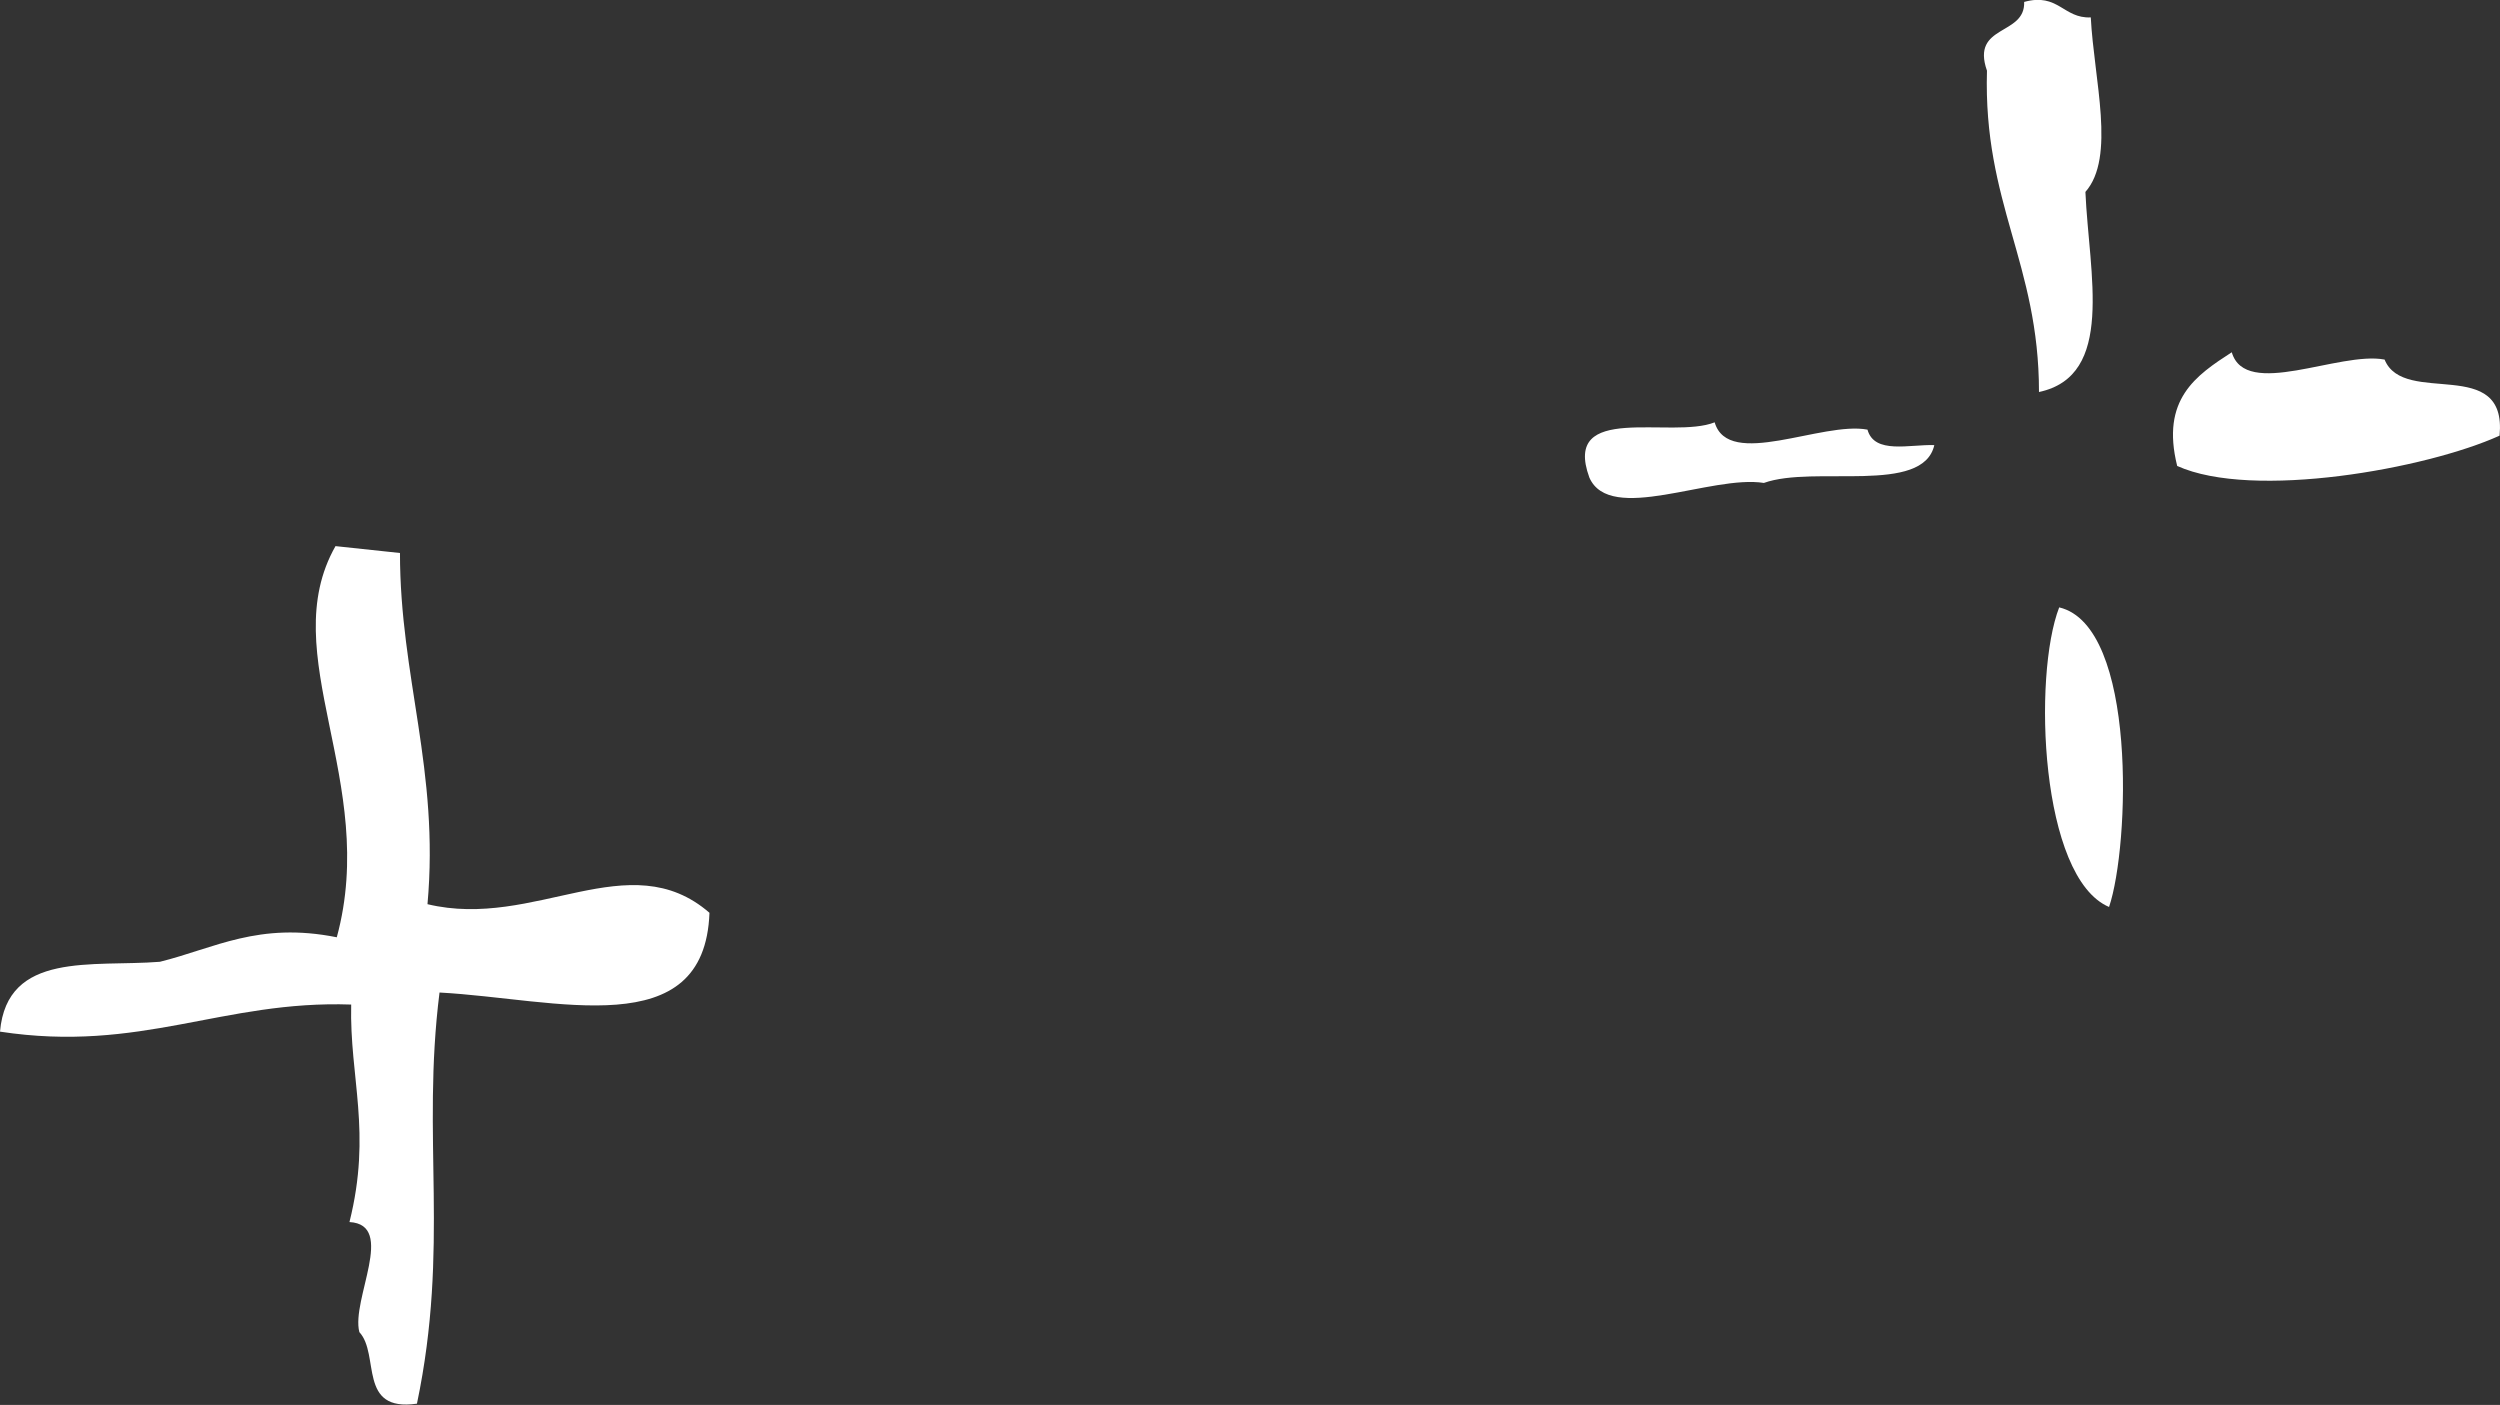 <svg id="レイヤー_1" data-name="レイヤー 1" xmlns="http://www.w3.org/2000/svg" viewBox="0 0 116.32 65.37"><rect x="0" y="0" width="116.32" height="65.37" fill="#333333" stroke="none"/><defs><style>.cls-1{fill:#fff;fill-rule:evenodd;}</style></defs><title>名称未設定-15</title><path class="cls-1" d="M15.61,25.41l3,.32c0,5.78,1.84,10.1,1.28,16.34,5,1.2,9.38-2.84,13.12.4-.22,6.16-7.13,4-12.56,3.71-.85,6.78.48,11.8-1.05,19.13-2.77.4-1.71-2.28-2.68-3.33-.39-1.51,1.73-5-.46-5.12,1.05-4.2,0-6.7.08-10.12C10.36,46.53,6.55,49,0,48c.33-3.76,4.3-3,7.44-3.25,2.54-.63,4.59-1.87,8.23-1.14C17.64,36.37,12.76,30.43,15.61,25.41Z"/><path class="cls-1" d="M94.18.09c1.59-.44,1.82.78,3.1.72.15,2.9,1.17,6.51-.25,8.12.17,3.84,1.39,8.55-2.16,9.31,0-6-2.6-8.77-2.42-14.95C91.69,1.12,94.24,1.68,94.18.09Z"/><path class="cls-1" d="M116.3,20.27c-3.39,1.54-11.48,3-15,1.41-.77-3.1.87-4.21,2.54-5.29.64,2.2,5-.06,7.11.34C111.85,18.94,116.66,16.49,116.3,20.27Z"/><path class="cls-1" d="M90,20.71c-.53,2.33-5.59.92-7.93,1.76-2.45-.39-7.16,1.94-8.12-.25-1.29-3.53,3.82-1.77,5.83-2.57.64,2.2,5-.06,7.11.34C87.21,21.15,88.85,20.67,90,20.71Z"/><path class="cls-1" d="M95.81,28.26c3.64.86,3.28,11.1,2.32,13.94C94.92,40.83,94.58,31.44,95.81,28.26Z"/></svg>
